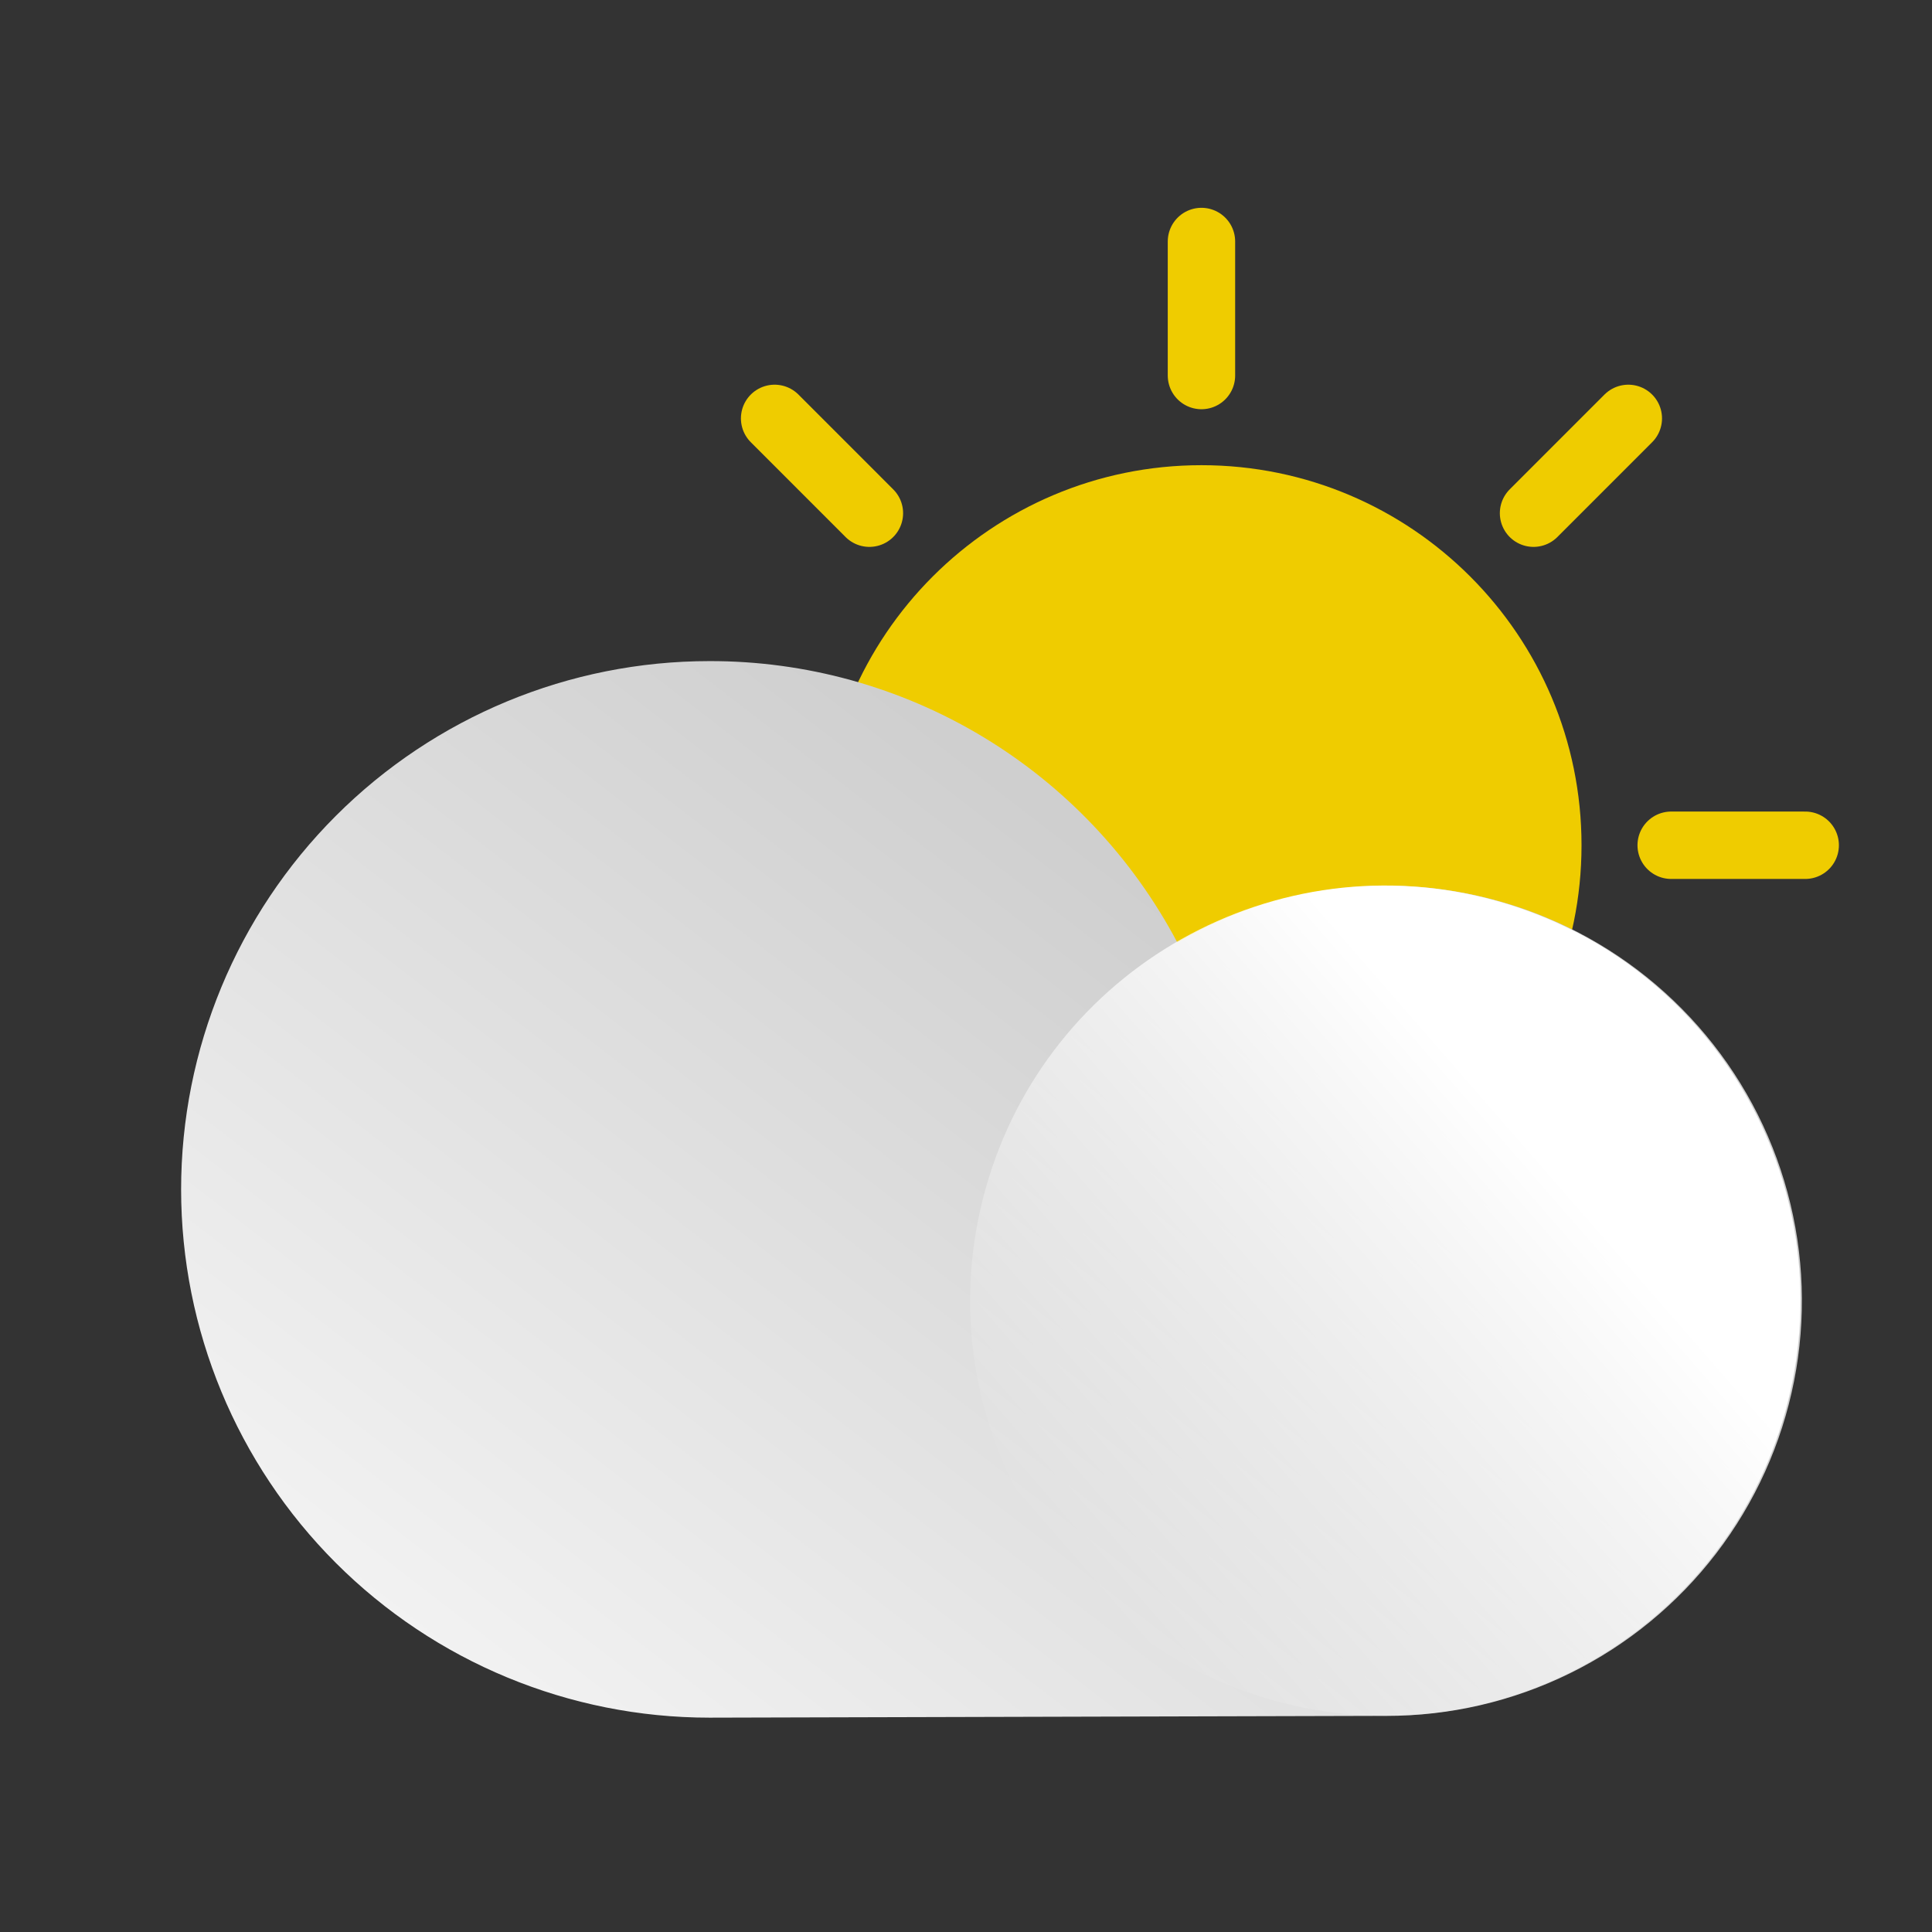 <svg width="86" height="86" viewBox="0 0 86 86" fill="none" xmlns="http://www.w3.org/2000/svg">
<rect x="0" y="0" width="86" height="86" fill="#333333" stroke="none"/>
<path d="M53.481 54.543C62.825 54.543 70.399 46.968 70.399 37.625C70.399 28.282 62.825 20.707 53.481 20.707C44.138 20.707 36.563 28.282 36.563 37.625C36.563 46.968 44.138 54.543 53.481 54.543Z" fill="#EFCC00"/>
<path d="M53.481 10.75V16.716" stroke="#EFCC00" stroke-width="3" stroke-miterlimit="10" stroke-linecap="round"/>
<path d="M53.481 58.534V64.5" stroke="#EFCC00" stroke-width="3" stroke-miterlimit="10" stroke-linecap="round"/>
<path d="M26.606 37.625H32.586" stroke="#EFCC00" stroke-width="3" stroke-miterlimit="10" stroke-linecap="round"/>
<path d="M74.39 37.625H80.356" stroke="#EFCC00" stroke-width="3" stroke-miterlimit="10" stroke-linecap="round"/>
<path d="M34.481 18.624L38.7 22.844" stroke="#EFCC00" stroke-width="3" stroke-miterlimit="10" stroke-linecap="round"/>
<path d="M68.263 52.406L72.482 56.626" stroke="#EFCC00" stroke-width="3" stroke-miterlimit="10" stroke-linecap="round"/>
<path d="M34.481 56.626L38.7 52.406" stroke="#EFCC00" stroke-width="3" stroke-miterlimit="10" stroke-linecap="round"/>
<path d="M68.263 22.844L72.482 18.624" stroke="#EFCC00" stroke-width="3" stroke-miterlimit="10" stroke-linecap="round"/>
<path d="M31.578 29.428C35.861 29.419 40.066 30.581 43.737 32.789C47.407 34.996 50.405 38.165 52.406 41.952C54.858 40.519 57.606 39.67 60.439 39.471C63.271 39.272 66.111 39.729 68.739 40.806C71.366 41.883 73.71 43.55 75.588 45.68C77.467 47.809 78.829 50.343 79.569 53.084C80.31 55.826 80.409 58.701 79.858 61.486C79.307 64.272 78.121 66.893 76.394 69.146C74.666 71.399 72.442 73.224 69.894 74.478C67.347 75.733 64.544 76.383 61.705 76.379L31.578 76.459C25.341 76.459 19.36 73.982 14.95 69.572C10.54 65.162 8.062 59.181 8.062 52.944C8.062 46.707 10.54 40.726 14.95 36.316C19.36 31.906 25.341 29.428 31.578 29.428Z" fill="url(#paint0_linear)"/>
<path d="M79.459 62.871C82.204 53.043 76.463 42.85 66.635 40.104C56.807 37.358 46.614 43.099 43.868 52.927C41.123 62.755 46.864 72.948 56.692 75.694C66.52 78.44 76.713 72.699 79.459 62.871Z" fill="url(#paint1_linear)"/>
<defs>
<linearGradient id="paint0_linear" x1="25.639" y1="78.462" x2="53.978" y2="41.764" gradientUnits="userSpaceOnUse">
<stop stop-color="#F2F2F2"/>
<stop offset="1" stop-color="#CFCFCF"/>
</linearGradient>
<linearGradient id="paint1_linear" x1="69.206" y1="51.328" x2="47.798" y2="69.972" gradientUnits="userSpaceOnUse">
<stop offset="0.02" stop-color="white"/>
<stop offset="1" stop-color="white" stop-opacity="0"/>
</linearGradient>
</defs>
</svg>
